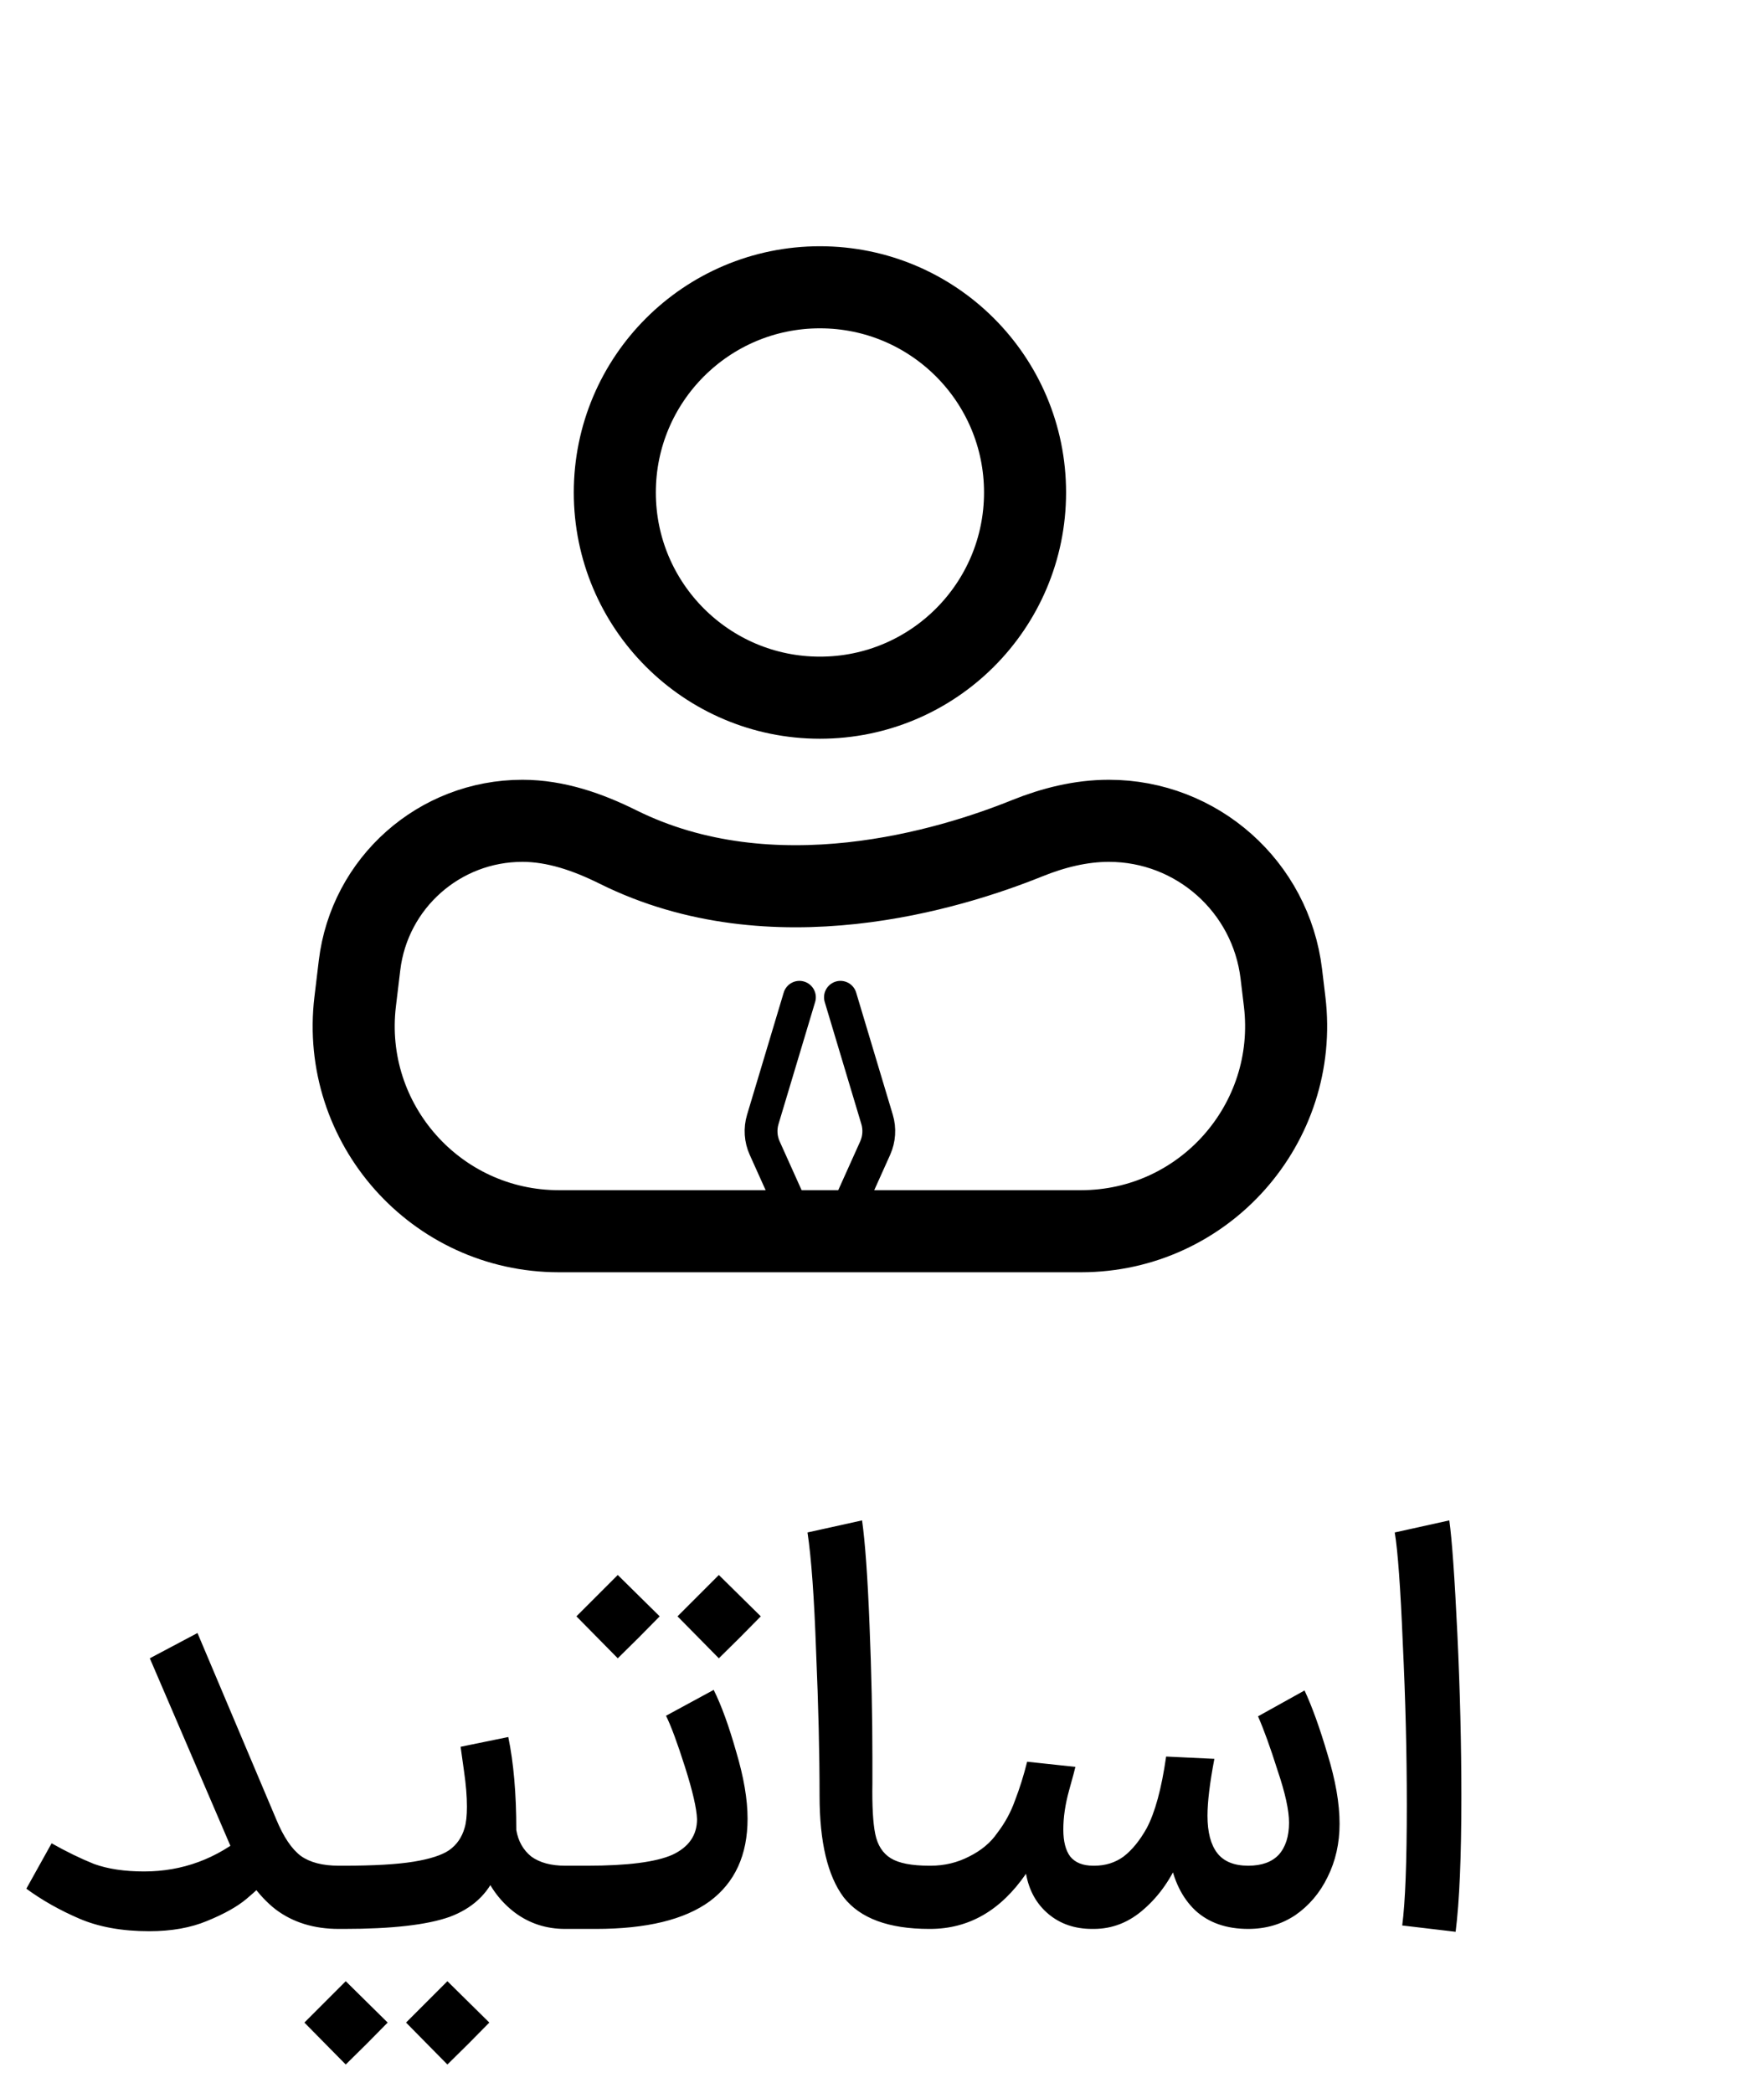 <svg width="43" height="51" viewBox="0 0 43 51" fill="none" xmlns="http://www.w3.org/2000/svg">
<circle cx="19.987" cy="12" r="5" stroke="currentColor" stroke-width="2"/>
<path d="M26.351 30H13.623C10.626 30 8.301 27.381 8.658 24.404L8.764 23.522C9.005 21.512 10.71 20 12.734 20C13.55 20 14.335 20.275 15.065 20.638C18.841 22.514 23.163 21.182 25.038 20.425C25.673 20.169 26.345 20 27.03 20C29.174 20 30.979 21.602 31.234 23.73L31.315 24.404C31.672 27.381 29.348 30 26.351 30Z" stroke="currentColor" stroke-width="2" stroke-linecap="round"/>
<mask id="path-3-inside-1_161_1279" fill="white">
<rect x="18.573" y="23.6" width="2" height="2" rx="0.5" transform="rotate(-45 18.573 23.6)"/>
</mask>
<rect x="18.573" y="23.6" width="2" height="2" rx="0.5" transform="rotate(-45 18.573 23.6)" stroke="currentColor" stroke-width="1.6" mask="url(#path-3-inside-1_161_1279)"/>
<path d="M20.487 24.3L21.38 27.276C21.449 27.506 21.432 27.754 21.334 27.974L20.737 29.3" stroke="currentColor" stroke-width="0.8" stroke-linecap="round"/>
<path d="M19.487 24.3L18.594 27.276C18.525 27.506 18.541 27.754 18.64 27.974L19.237 29.3" stroke="currentColor" stroke-width="0.8" stroke-linecap="round"/>
<path d="M4.814 39.79L6.732 44.326C6.909 44.755 7.11 45.054 7.334 45.222C7.558 45.381 7.866 45.46 8.258 45.46H8.412L8.496 46.23L8.412 47H8.258C7.651 47 7.138 46.841 6.718 46.524C6.298 46.197 5.934 45.689 5.626 44.998L3.652 40.406L4.814 39.79ZM1.258 44.914C1.622 45.119 1.967 45.287 2.294 45.418C2.63 45.539 3.036 45.6 3.512 45.6C4.445 45.6 5.281 45.292 6.018 44.676L6.704 45.614C6.461 45.866 6.228 46.085 6.004 46.272C5.78 46.459 5.463 46.636 5.052 46.804C4.651 46.972 4.179 47.056 3.638 47.056C2.975 47.056 2.406 46.953 1.93 46.748C1.454 46.543 1.025 46.3 0.642 46.02L1.258 44.914ZM8.274 45.46H8.386C9.114 45.46 9.678 45.427 10.08 45.362C10.481 45.297 10.77 45.203 10.948 45.082C11.134 44.951 11.26 44.769 11.326 44.536C11.363 44.415 11.382 44.242 11.382 44.018C11.382 43.766 11.358 43.481 11.312 43.164C11.265 42.837 11.237 42.637 11.228 42.562L12.39 42.324C12.52 42.949 12.586 43.705 12.586 44.592C12.632 44.863 12.754 45.077 12.95 45.236C13.155 45.385 13.43 45.46 13.776 45.46H13.874L13.958 46.23L13.874 47H13.776C13.318 47 12.912 46.869 12.558 46.608C12.212 46.347 11.956 46.011 11.788 45.6L12.096 45.656C11.89 46.151 11.512 46.501 10.962 46.706C10.411 46.902 9.552 47 8.386 47H8.274V45.46ZM7.756 48.946C8.204 48.498 8.428 48.274 8.428 48.274L9.45 49.282C9.114 49.627 8.773 49.968 8.428 50.304L7.42 49.282L7.756 48.946ZM10.234 48.946C10.682 48.498 10.906 48.274 10.906 48.274L11.928 49.282C11.592 49.627 11.251 49.968 10.906 50.304L9.898 49.282L10.234 48.946ZM13.729 45.46H14.317C15.297 45.46 15.988 45.371 16.389 45.194C16.79 45.007 16.991 44.718 16.991 44.326C16.982 44.065 16.884 43.64 16.697 43.052C16.51 42.464 16.356 42.049 16.235 41.806L17.397 41.176C17.584 41.549 17.765 42.049 17.943 42.674C18.13 43.299 18.223 43.845 18.223 44.312C18.223 45.199 17.915 45.871 17.299 46.328C16.683 46.776 15.759 47 14.527 47H13.729V45.46ZM14.387 39.048C14.835 38.6 15.059 38.376 15.059 38.376L16.081 39.384C15.745 39.729 15.404 40.07 15.059 40.406L14.051 39.384L14.387 39.048ZM16.851 39.048C17.299 38.6 17.523 38.376 17.523 38.376L18.545 39.384C18.209 39.729 17.868 40.07 17.523 40.406L16.515 39.384L16.851 39.048ZM21.014 37.046C21.089 37.578 21.15 38.427 21.196 39.594C21.243 40.751 21.266 41.829 21.266 42.828V43.444C21.257 44.004 21.28 44.419 21.336 44.69C21.392 44.961 21.518 45.157 21.714 45.278C21.91 45.399 22.223 45.46 22.652 45.46H22.722L22.806 46.23L22.722 47H22.652C21.663 47 20.968 46.743 20.566 46.23C20.174 45.707 19.978 44.881 19.978 43.752C19.978 42.725 19.95 41.559 19.894 40.252C19.848 38.936 19.778 37.965 19.684 37.34L21.014 37.046ZM30.428 45.46C30.755 45.46 31.002 45.371 31.17 45.194C31.338 45.007 31.422 44.746 31.422 44.41C31.422 44.111 31.329 43.687 31.142 43.136C30.965 42.576 30.806 42.137 30.666 41.82L31.8 41.19C31.987 41.591 32.173 42.109 32.36 42.744C32.556 43.379 32.654 43.943 32.654 44.438C32.654 44.914 32.556 45.348 32.36 45.74C32.173 46.123 31.912 46.431 31.576 46.664C31.24 46.888 30.858 47 30.428 47H30.4V45.46H30.428ZM26.634 47V45.46H26.676C26.947 45.46 27.185 45.385 27.39 45.236C27.596 45.077 27.782 44.849 27.95 44.55C28.155 44.167 28.314 43.584 28.426 42.8L29.602 42.856C29.49 43.444 29.434 43.906 29.434 44.242C29.434 44.643 29.514 44.947 29.672 45.152C29.831 45.357 30.083 45.46 30.428 45.46H30.456L30.54 46.23L30.456 47H30.428C29.896 47 29.467 46.851 29.14 46.552C28.814 46.244 28.604 45.815 28.51 45.264L28.776 45.236C28.561 45.759 28.267 46.183 27.894 46.51C27.53 46.837 27.119 47 26.662 47H26.634ZM22.616 47L22.532 46.23L22.616 45.46H22.686C23.022 45.46 23.335 45.385 23.624 45.236C23.923 45.087 24.151 44.895 24.31 44.662C24.497 44.419 24.642 44.153 24.744 43.864C24.856 43.575 24.954 43.262 25.038 42.926L26.214 43.052C26.205 43.099 26.154 43.29 26.06 43.626C25.967 43.962 25.92 44.279 25.92 44.578C25.92 44.867 25.976 45.087 26.088 45.236C26.209 45.385 26.396 45.46 26.648 45.46H26.676L26.76 46.23L26.676 47H26.62C26.2 47 25.846 46.879 25.556 46.636C25.267 46.393 25.085 46.067 25.01 45.656C24.394 46.552 23.615 47 22.672 47H22.616ZM34.181 46.916C34.255 46.356 34.293 45.376 34.293 43.976C34.293 42.697 34.26 41.386 34.195 40.042C34.139 38.689 34.074 37.788 33.999 37.34L35.329 37.046C35.394 37.513 35.459 38.432 35.525 39.804C35.59 41.176 35.623 42.501 35.623 43.78C35.623 45.236 35.576 46.333 35.483 47.07L34.181 46.916Z" fill="currentColor"/>
</svg>
